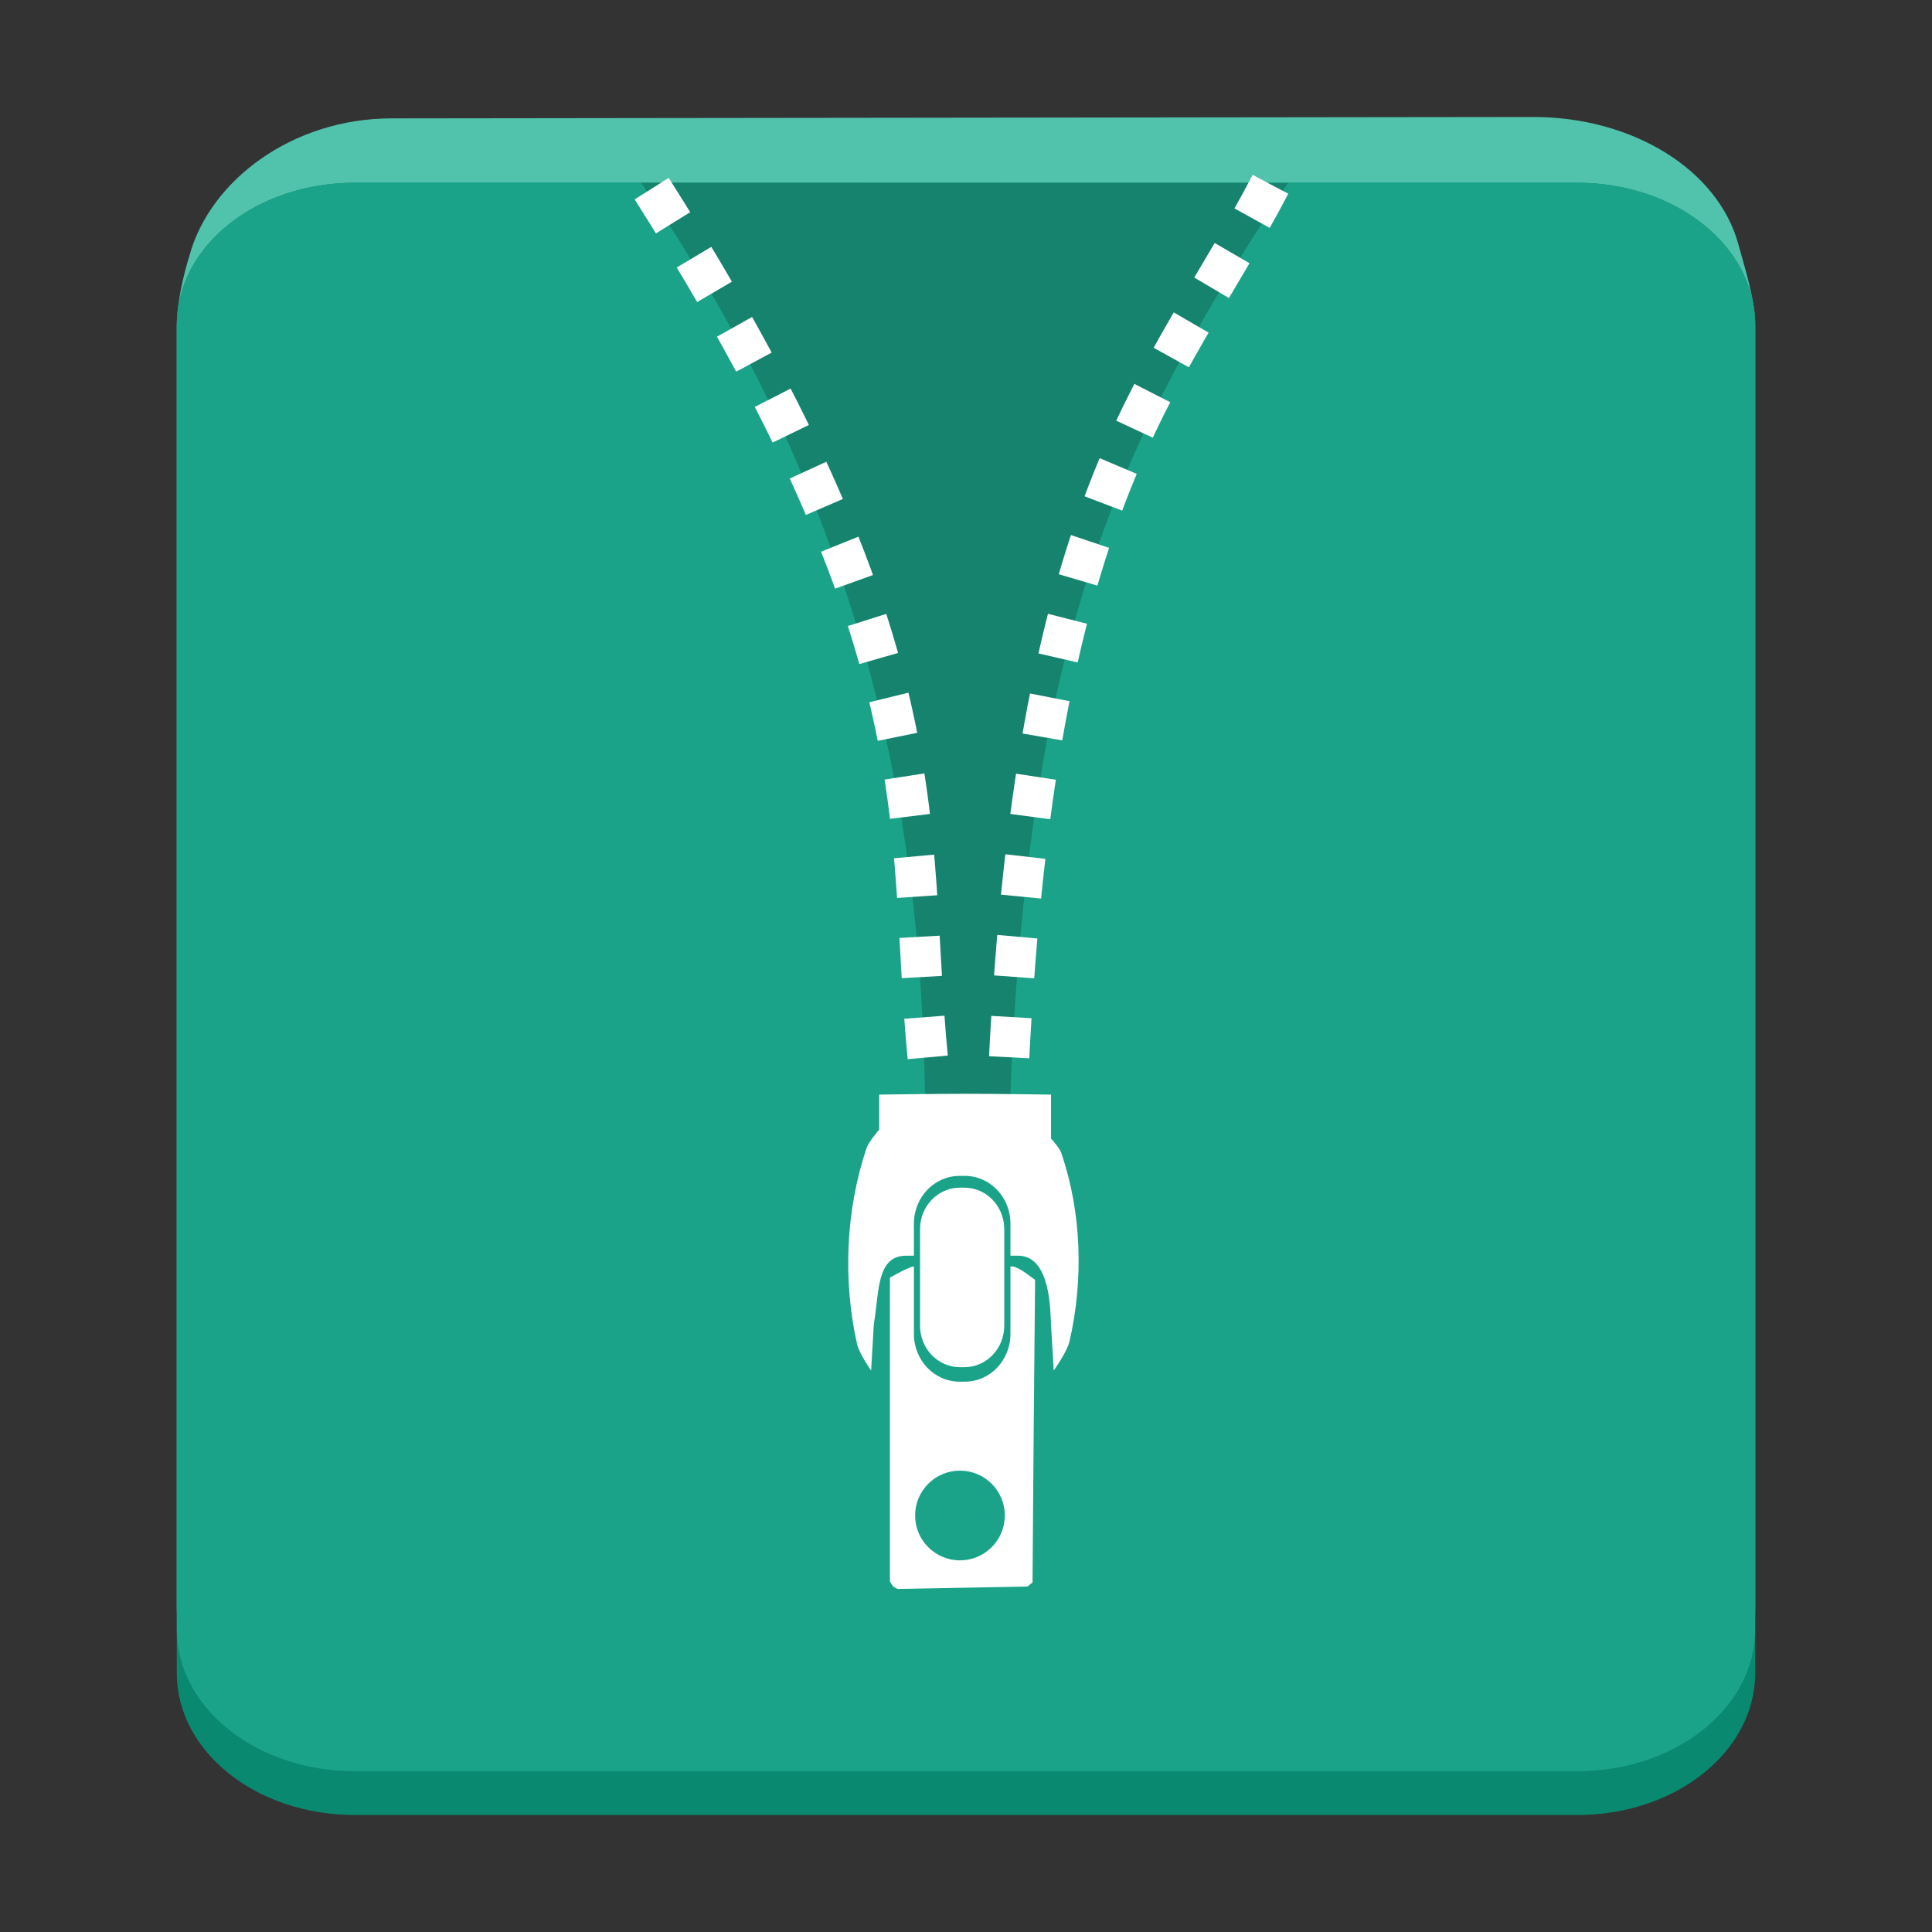 <?xml version="1.0" encoding="UTF-8" standalone="no"?>
<!-- Created with Inkscape (http://www.inkscape.org/) -->

<svg
   xmlns:dc="http://purl.org/dc/elements/1.1/"
   xmlns:cc="http://creativecommons.org/ns#"
   xmlns:rdf="http://www.w3.org/1999/02/22-rdf-syntax-ns#"
   xmlns:svg="http://www.w3.org/2000/svg"
   xmlns="http://www.w3.org/2000/svg"
   xmlns:sodipodi="http://sodipodi.sourceforge.net/DTD/sodipodi-0.dtd"
   xmlns:inkscape="http://www.inkscape.org/namespaces/inkscape"
   id="svg2"
   version="1.1"
   inkscape:version="0.91 r"
   width="512"
   height="512"
   sodipodi:docname="7zip.svg"
   viewBox="0 0 512 512">
  <rect x="0" y="0" width="512" height="512" fill="#333333" stroke="none"/>
  <defs
     id="defs6">
    <clipPath
       clipPathUnits="userSpaceOnUse"
       id="clipPath5216">
      <path
         style="fill:#1ba389;fill-opacity:1"
         d="m 187.045,1013.794 c -7.66,-1.716 -17.5,-5.44 -17.5,-6.623 0,-0.448 -0.45,-0.537 -1,-0.197 -0.55,0.34 -1,0.141 -1,-0.441 0,-0.582 -0.9,-1.059 -2,-1.059 -1.1,0 -2,-0.34 -2,-0.756 0,-0.416 -1.462,-1.389 -3.25,-2.163 -4.917,-2.129 -13.789,-8.698 -12.971,-9.604 0.396,-0.439 0.17,-0.481 -0.503,-0.095 -0.703,0.404 -1.978,-0.249 -3,-1.536 -0.977,-1.232 -4.027,-4.563 -6.777,-7.402 -6.639,-6.855 -10.46,-11.664 -10.482,-13.194 -0.01,-0.688 -0.495,-1.25 -1.077,-1.25 -0.582,0 -0.781,-0.45 -0.441,-1 0.34,-0.55 0.238,-1 -0.226,-1 -0.464,0 -2.142,-2.587 -3.728,-5.75 -1.586,-3.163 -3.481,-6.941 -4.211,-8.397 -0.73,-1.456 -2.224,-5.506 -3.321,-9 -1.979,-6.305 -1.994,-9.586 -1.995,-431.762 -9.3e-4,-289.021 0.327,-425.804 1.024,-426.643 0.564,-0.679 1.206,-2.665 1.427,-4.412 0.221,-1.747 0.877,-3.749 1.457,-4.449 0.58,-0.699 0.759,-1.568 0.397,-1.929 -0.362,-0.362 -0.133,-0.658 0.509,-0.658 0.642,0 1.083,-0.338 0.981,-0.75 -0.102,-0.412 0.573,-2.492 1.5,-4.622 0.927,-2.13 1.686,-4.01 1.686,-4.178 0,-1.094 7.404,-12.45 8.117,-12.45 0.486,0 0.883,-0.647 0.883,-1.437 0,-1.619 14.378,-16.474 20.5,-21.179 3.71,-2.851 13.358,-8.799 14.5,-8.938 0.275,-0.034 2.525,-0.999 5,-2.145 4.981,-2.307 7.199,-3.108 8.096,-2.924 0.328,0.068 1.321,-0.479 2.206,-1.213 0.885,-0.735 2.08,-1.046 2.654,-0.691 0.574,0.355 1.044,0.169 1.044,-0.414 0,-0.582 0.338,-0.977 0.75,-0.877 0.412,0.1 2.55,-0.428 4.75,-1.173 3.289,-1.114 34.421,-1.408 175.147,-1.656 l 171.147,-0.301 29.091,29.089 c 16,15.999 28.887,29.42 28.637,29.823 -0.495,0.801 6.658,8.114 37.691,38.536 37.207,36.474 94.029,92.878 101.966,101.216 4.301,4.519 7.821,7.922 7.821,7.561 0,-0.36 0.979,0.443 2.176,1.784 4.093,4.586 14.824,15.745 14.824,15.414 0,-0.181 3.375,3.111 7.5,7.317 4.125,4.206 7.5,7.805 7.5,7.998 0,0.193 0.675,1.026 1.5,1.851 0.825,0.825 1.5,1.261 1.5,0.968 0,-0.293 2.95,2.713 6.556,6.679 16.19,17.805 27.858,29.573 28.766,29.011 0.543,-0.336 0.708,-0.159 0.368,0.392 -0.548,0.887 8.897,10.584 23.816,24.449 2.747,2.553 5.715,5.478 6.596,6.5 0.88,1.022 5.606,5.762 10.5,10.534 4.894,4.772 16.275,16.115 25.289,25.207 9.015,9.092 19.365,19.456 23,23.031 3.635,3.575 7.684,7.659 8.996,9.076 l 2.387,2.576 -0.339,269.217 c -0.186,148.069 -0.256,270.567 -0.154,272.217 0.255,4.123 -3.498,18.307 -5.851,22.114 -1.061,1.717 -1.929,3.753 -1.929,4.524 0,1.662 -8.92,17.212 -10.151,17.694 -0.467,0.183 -0.849,0.784 -0.849,1.335 0,1.742 -16.265,17.811 -22,21.736 -9.021,6.173 -22.029,12.763 -29.608,14.999 l -7.108,2.097 -322.392,-0.116 c -177.316,-0.064 -323.292,-0.318 -324.392,-0.564 z m 359.5,-484.32 0,-238 -2.75,0.003 c -1.512,0.002 -15.575,2.286 -31.25,5.077 -15.675,2.791 -48.835,8.574 -73.69,12.85 -24.854,4.277 -47.129,8.294 -49.5,8.928 -2.371,0.634 -24.342,4.511 -48.825,8.617 -24.483,4.106 -45.858,7.902 -47.5,8.436 -1.642,0.535 -10.523,2.192 -19.735,3.684 l -16.75,2.712 0,187.346 c 0,103.04 0.113,187.357 0.25,187.37 0.138,0.013 9.025,1.612 19.75,3.553 10.725,1.941 39.75,7.067 64.5,11.392 24.75,4.325 45.9,8.145 47,8.489 1.1,0.344 22.925,4.241 48.5,8.661 25.575,4.42 60,10.431 76.5,13.358 16.5,2.927 30.788,5.368 31.75,5.423 1.662,0.095 1.75,-11.861 1.75,-237.9 z m -107.353,82.892 c -4.319,-0.521 -9.112,-1.599 -10.65,-2.394 -3.688,-1.907 -7.041,-8.038 -13.647,-24.954 -7.238,-18.534 -13.019,-30.544 -14.702,-30.544 -1.954,0 -5.701,7.918 -20.587,43.5 l -3.765,9 -4.398,0.332 c -4.169,0.315 -25.952,-1.552 -26.687,-2.287 -0.19,-0.19 0.813,-2.631 2.228,-5.425 1.416,-2.794 3.506,-7.451 4.646,-10.349 1.14,-2.898 2.654,-5.945 3.365,-6.77 0.711,-0.825 3.189,-5.775 5.505,-11 2.317,-5.225 8.005,-17.387 12.64,-27.027 l 8.427,-17.527 -3.481,-8.634 c -1.915,-4.749 -4.81,-11.261 -6.433,-14.473 -1.623,-3.212 -5.88,-13.039 -9.459,-21.839 -3.579,-8.8 -7.389,-17.8 -8.467,-20 -3.525,-7.196 -5.367,-13.716 -4.202,-14.88 0.652,-0.652 6.709,-1.075 15.645,-1.092 l 14.581,-0.028 2.493,6.5 c 1.371,3.575 4.628,12.35 7.239,19.5 7.512,20.577 9.46,25 11.014,25 2.036,0 9.06,-13.655 14.626,-28.436 2.602,-6.91 6.012,-15.257 7.577,-18.549 1.565,-3.292 2.845,-6.511 2.845,-7.154 0,-0.782 3.56,-1.369 10.75,-1.773 5.912,-0.332 13.561,-0.808 16.998,-1.058 l 6.248,-0.454 -1.579,3.712 c -0.868,2.042 -2.474,6.075 -3.57,8.962 -1.095,2.888 -2.378,5.25 -2.852,5.25 -0.473,0 -1.18,1.012 -1.571,2.25 -1.218,3.86 -11.988,27.751 -17.467,38.75 -5.661,11.364 -11.954,25.812 -11.964,27.47 -0.01,1.36 11.481,26.387 15.623,34.03 1.788,3.3 4.151,8.304 5.251,11.119 1.1,2.816 4.567,10.466 7.704,17 6.743,14.044 10.616,23.526 9.9,24.241 -0.964,0.964 -11.952,0.982 -19.826,0.032 z m 328.353,-91.892 0,-196 -102.5,0 -102.5,0 0,17.5 0,17.5 34,0 34,0 0,25 0,25 -34,0 -34,0 0,9 0,9 34,0 34,0 0,25 0,25 -34,0 -34,0 0,9 0,9 34,0 34,0 0,25 0,25 -34,0 -34,0 0,9 0,9 34,0 34,0 0,24.987 0,24.987 -33.75,0.263 -33.75,0.263 -0.289,8.75 -0.289,8.75 34.039,0 34.039,0 0,24.987 0,24.987 -33.75,0.263 -33.75,0.263 -0.274,17.25 -0.274,17.25 102.524,0 102.524,0 0,-196 z m -119,136 0,-25 42,0 42,0 0,25 0,25 -42,0 -42,0 0,-25 z m 0,-68 0,-25 42,0 42,0 0,25 0,25 -42,0 -42,0 0,-25 z m 0,-68 0,-25 42,0 42,0 0,25 0,25 -42,0 -42,0 0,-25 z m 0,-68 0,-25 42,0 42,0 0,25 0,25 -42,0 -42,0 0,-25 z m 0,-68 0,-25 42,0 42,0 0,25 0,25 -42,0 -42,0 0,-25 z m 263.158,424 c 0,-1.375 0.227,-1.938 0.504,-1.25 0.277,0.688 0.277,1.812 0,2.5 -0.278,0.688 -0.504,0.125 -0.504,-1.25 z m 0.197,-12.5 c 0,-4.95 0.166,-7.101 0.376,-4.78 0.21,2.321 0.212,6.371 0.01,9 -0.207,2.629 -0.378,0.73 -0.381,-4.22 z m -0.103,-16 c 0.011,-2.2 0.216,-2.982 0.455,-1.738 0.239,1.244 0.23,3.044 -0.02,4 -0.25,0.956 -0.446,-0.062 -0.435,-2.262 z m -0.173,-7.083 c 0.048,-1.165 0.285,-1.402 0.604,-0.604 0.289,0.722 0.253,1.584 -0.079,1.917 -0.332,0.332 -0.569,-0.258 -0.525,-1.312 z M 792.417,267.724 c -1.244,-1.586 -1.208,-1.621 0.378,-0.378 0.963,0.755 1.75,1.542 1.75,1.75 0,0.823 -0.821,0.293 -2.128,-1.372 z m 112.628,-16.201 c -1.1,-0.453 -28.313,-27.537 -60.474,-60.187 -32.161,-32.649 -73.827,-74.888 -92.591,-93.863 -58.994,-59.657 -76.887,-78.044 -78.144,-80.306 -0.671,-1.207 -1.236,-3.227 -1.255,-4.49 l -0.035,-2.296 76.75,0.323 76.75,0.323 9.5,2.613 c 12.248,3.369 19.048,6.435 29.766,13.421 21.391,13.943 36.757,35.386 43.44,60.618 2.157,8.145 2.203,9.702 2.541,86.544 l 0.344,78.25 -2.295,-0.063 c -1.262,-0.035 -3.195,-0.434 -4.295,-0.887 z"
         id="path5218"
         inkscape:connector-curvature="0" />
    </clipPath>
  </defs>
  <sodipodi:namedview
     pagecolor="#ffffff"
     bordercolor="#666666"
     borderopacity="1"
     objecttolerance="10"
     gridtolerance="10"
     guidetolerance="10"
     inkscape:pageopacity="0"
     inkscape:pageshadow="2"
     inkscape:window-width="1920"
     inkscape:window-height="1056"
     id="namedview4"
     showgrid="false"
     inkscape:zoom="2.6074562"
     inkscape:cx="321.87032"
     inkscape:cy="325.41394"
     inkscape:window-x="0"
     inkscape:window-y="24"
     inkscape:window-maximized="1"
     inkscape:current-layer="svg2"
     inkscape:snap-smooth-nodes="true"
     inkscape:object-paths="true"
     inkscape:object-nodes="true" />
  <path
     style="opacity:1;fill:#51c3ad;fill-opacity:1;stroke:none;stroke-width:0;stroke-linecap:butt;stroke-linejoin:miter;stroke-miterlimit:4;stroke-dasharray:none;stroke-dashoffset:0;stroke-opacity:1"
     d="m 103.658,31.374 c -26.138,0.032 -48.107,16.43 -53.494,36.531 0,0 -3.314,10.175 -3.314,18.622 l 0,327.776 0,11.617 c 0,20.86 21.044,37.653 47.182,37.653 l 323.935,0 c 26.138,0 47.182,-16.793 47.182,-37.653 l 0,-11.617 0,-328.223 c 0,-6.715 -2.925,-15.598 -4.418,-21.169 -5.384,-20.094 -28.302,-33.943 -54.441,-33.911 z"
     id="rect5096-4"
     inkscape:connector-curvature="0"
     sodipodi:nodetypes="ssccssssccsss" />
  <path
     inkscape:connector-curvature="0"
     style="opacity:1;fill:#098970;fill-opacity:1;stroke:none;stroke-width:0;stroke-linecap:butt;stroke-linejoin:miter;stroke-miterlimit:4;stroke-dasharray:none;stroke-dashoffset:0;stroke-opacity:1"
     d="m 94.033,48.426 c -26.138,0 -47.182,16.793 -47.182,37.653 l 0,11.617 0,334.033 0,11.617 C 46.85,464.207 67.894,481 94.033,481 l 323.935,0 c 26.138,0 47.182,-16.793 47.182,-37.653 l 0,-11.617 0,-334.033 0,-11.617 c 0,-20.86 -21.044,-37.653 -47.182,-37.653 l -323.935,0 z"
     id="rect5096-4-7" />
  <path
     style="opacity:1;fill:#1ba389;fill-opacity:1;stroke:none;stroke-width:0;stroke-linecap:butt;stroke-linejoin:miter;stroke-miterlimit:4;stroke-dasharray:none;stroke-dashoffset:0;stroke-opacity:1"
     d="m 94.032,48.426 323.936,0 c 26.138,0 47.181,16.794 47.181,37.654 l 0,345.649 c 0,20.86 -21.043,37.654 -47.181,37.654 l -323.936,0 c -26.138,0 -47.181,-16.794 -47.181,-37.654 l 0,-345.649 c 0,-20.86 21.043,-37.654 47.181,-37.654 z"
     id="rect5096"
     inkscape:connector-curvature="0" />
  <path
     style="fill:#000000;fill-opacity:0.196;fill-rule:evenodd;stroke:none;stroke-width:1.094px;stroke-linecap:butt;stroke-linejoin:miter;stroke-opacity:1"
     d="m 169.904,48.426 c 61.266,89.216 75.167,173.18 75.287,249.72 l 22.292,-0.608 c 4.272,-134.284 31.944,-184.786 73.843,-249.045 z"
     id="path6128"
     inkscape:connector-curvature="0"
     sodipodi:nodetypes="ccccc" />
  <path
     style="fill:#ffffff;stroke-width:1.423"
     d="m 255.762,289.861 c -3.131,0 -9.534,0.05 -14.23,0.111 l -8.539,0.108 0,4.651 0,4.651 c 0,0 -2.756,3.086 -3.394,4.995 -5.474,16.393 -6.254,34.924 -2.475,51.788 0.58,2.587 3.734,7.021 3.734,7.021 l 0.711,-12.216 c 1.474,-8.71 0.675,-18.195 8.579,-18.195 l 2.049,0 0,-8.508 c 0,-7.007 5.408,-12.648 12.125,-12.648 l 1.338,0 c 6.716,0 12.122,5.641 12.122,12.648 l 0,8.508 2.172,0 c 8.477,0.165 8.377,14.502 8.579,18.195 l 0.711,12.216 c 0,0 3.53,-4.864 4.188,-7.715 3.745,-16.232 3.229,-34.174 -2.189,-49.926 -0.507,-1.473 -2.71,-3.807 -2.71,-3.807 l 0,-5.829 0,-5.829 -8.539,-0.108 c -4.696,-0.06 -11.101,-0.111 -14.232,-0.111 z m -1.365,24.881 c -5.86,0 -10.578,4.921 -10.578,11.034 l 0,25.512 c 0,6.113 4.718,11.032 10.578,11.032 l 1.167,0 c 5.86,0 10.578,-4.919 10.578,-11.032 l 0,-25.512 c 0,-6.113 -4.718,-11.034 -10.578,-11.034 z m -12.248,20.88 c -0.443,0 -2.045,0.662 -3.559,1.472 l -2.752,1.474 0,40.272 0,40.272 0.83,1.305 1.149,0.673 34.504,-0.648 1.311,-1.105 0.3,-39.599 0.379,-40.56 -2.431,-1.778 c -1.337,-0.978 -2.948,-1.778 -3.581,-1.778 l -0.517,0 0,17.889 c 0,7.007 -5.406,12.648 -12.122,12.648 l -1.338,0 c -6.716,0 -12.125,-5.641 -12.125,-12.648 l 0,-17.889 z m 12.252,54.112 c 6.564,9.6e-4 11.885,5.323 11.885,11.887 2.1e-4,6.564 -5.321,11.886 -11.885,11.887 -6.565,1.8e-4 -11.887,-5.322 -11.887,-11.887 -1.8e-4,-6.565 5.322,-11.887 11.887,-11.887 z"
     id="path5985"
     inkscape:connector-curvature="0"
     sodipodi:nodetypes="sccccssccscssssccccssccccssssssssssscccccccccccscsssscsccccc" />
  <path
     style="fill:none;fill-rule:evenodd;stroke:#ffffff;stroke-width:10.674;stroke-linecap:butt;stroke-linejoin:miter;stroke-miterlimit:0;stroke-dasharray:10.674, 10.674;stroke-dashoffset:0;stroke-opacity:1"
     d="M 172.704,49.998 C 253.595,177.382 239.127,222.472 246.517,286.425"
     id="path3373"
     inkscape:connector-curvature="0"
     sodipodi:nodetypes="cc" />
  <path
     style="fill:none;fill-rule:evenodd;stroke:#ffffff;stroke-width:10.674;stroke-linecap:butt;stroke-linejoin:miter;stroke-miterlimit:4;stroke-dasharray:10.674, 10.674;stroke-dashoffset:11;stroke-opacity:1"
     d="M 266.955,290.522 C 273.634,130.811 308.038,103.608 336.679,48.857"
     id="path4180"
     inkscape:connector-curvature="0"
     sodipodi:nodetypes="cc" />
</svg>
